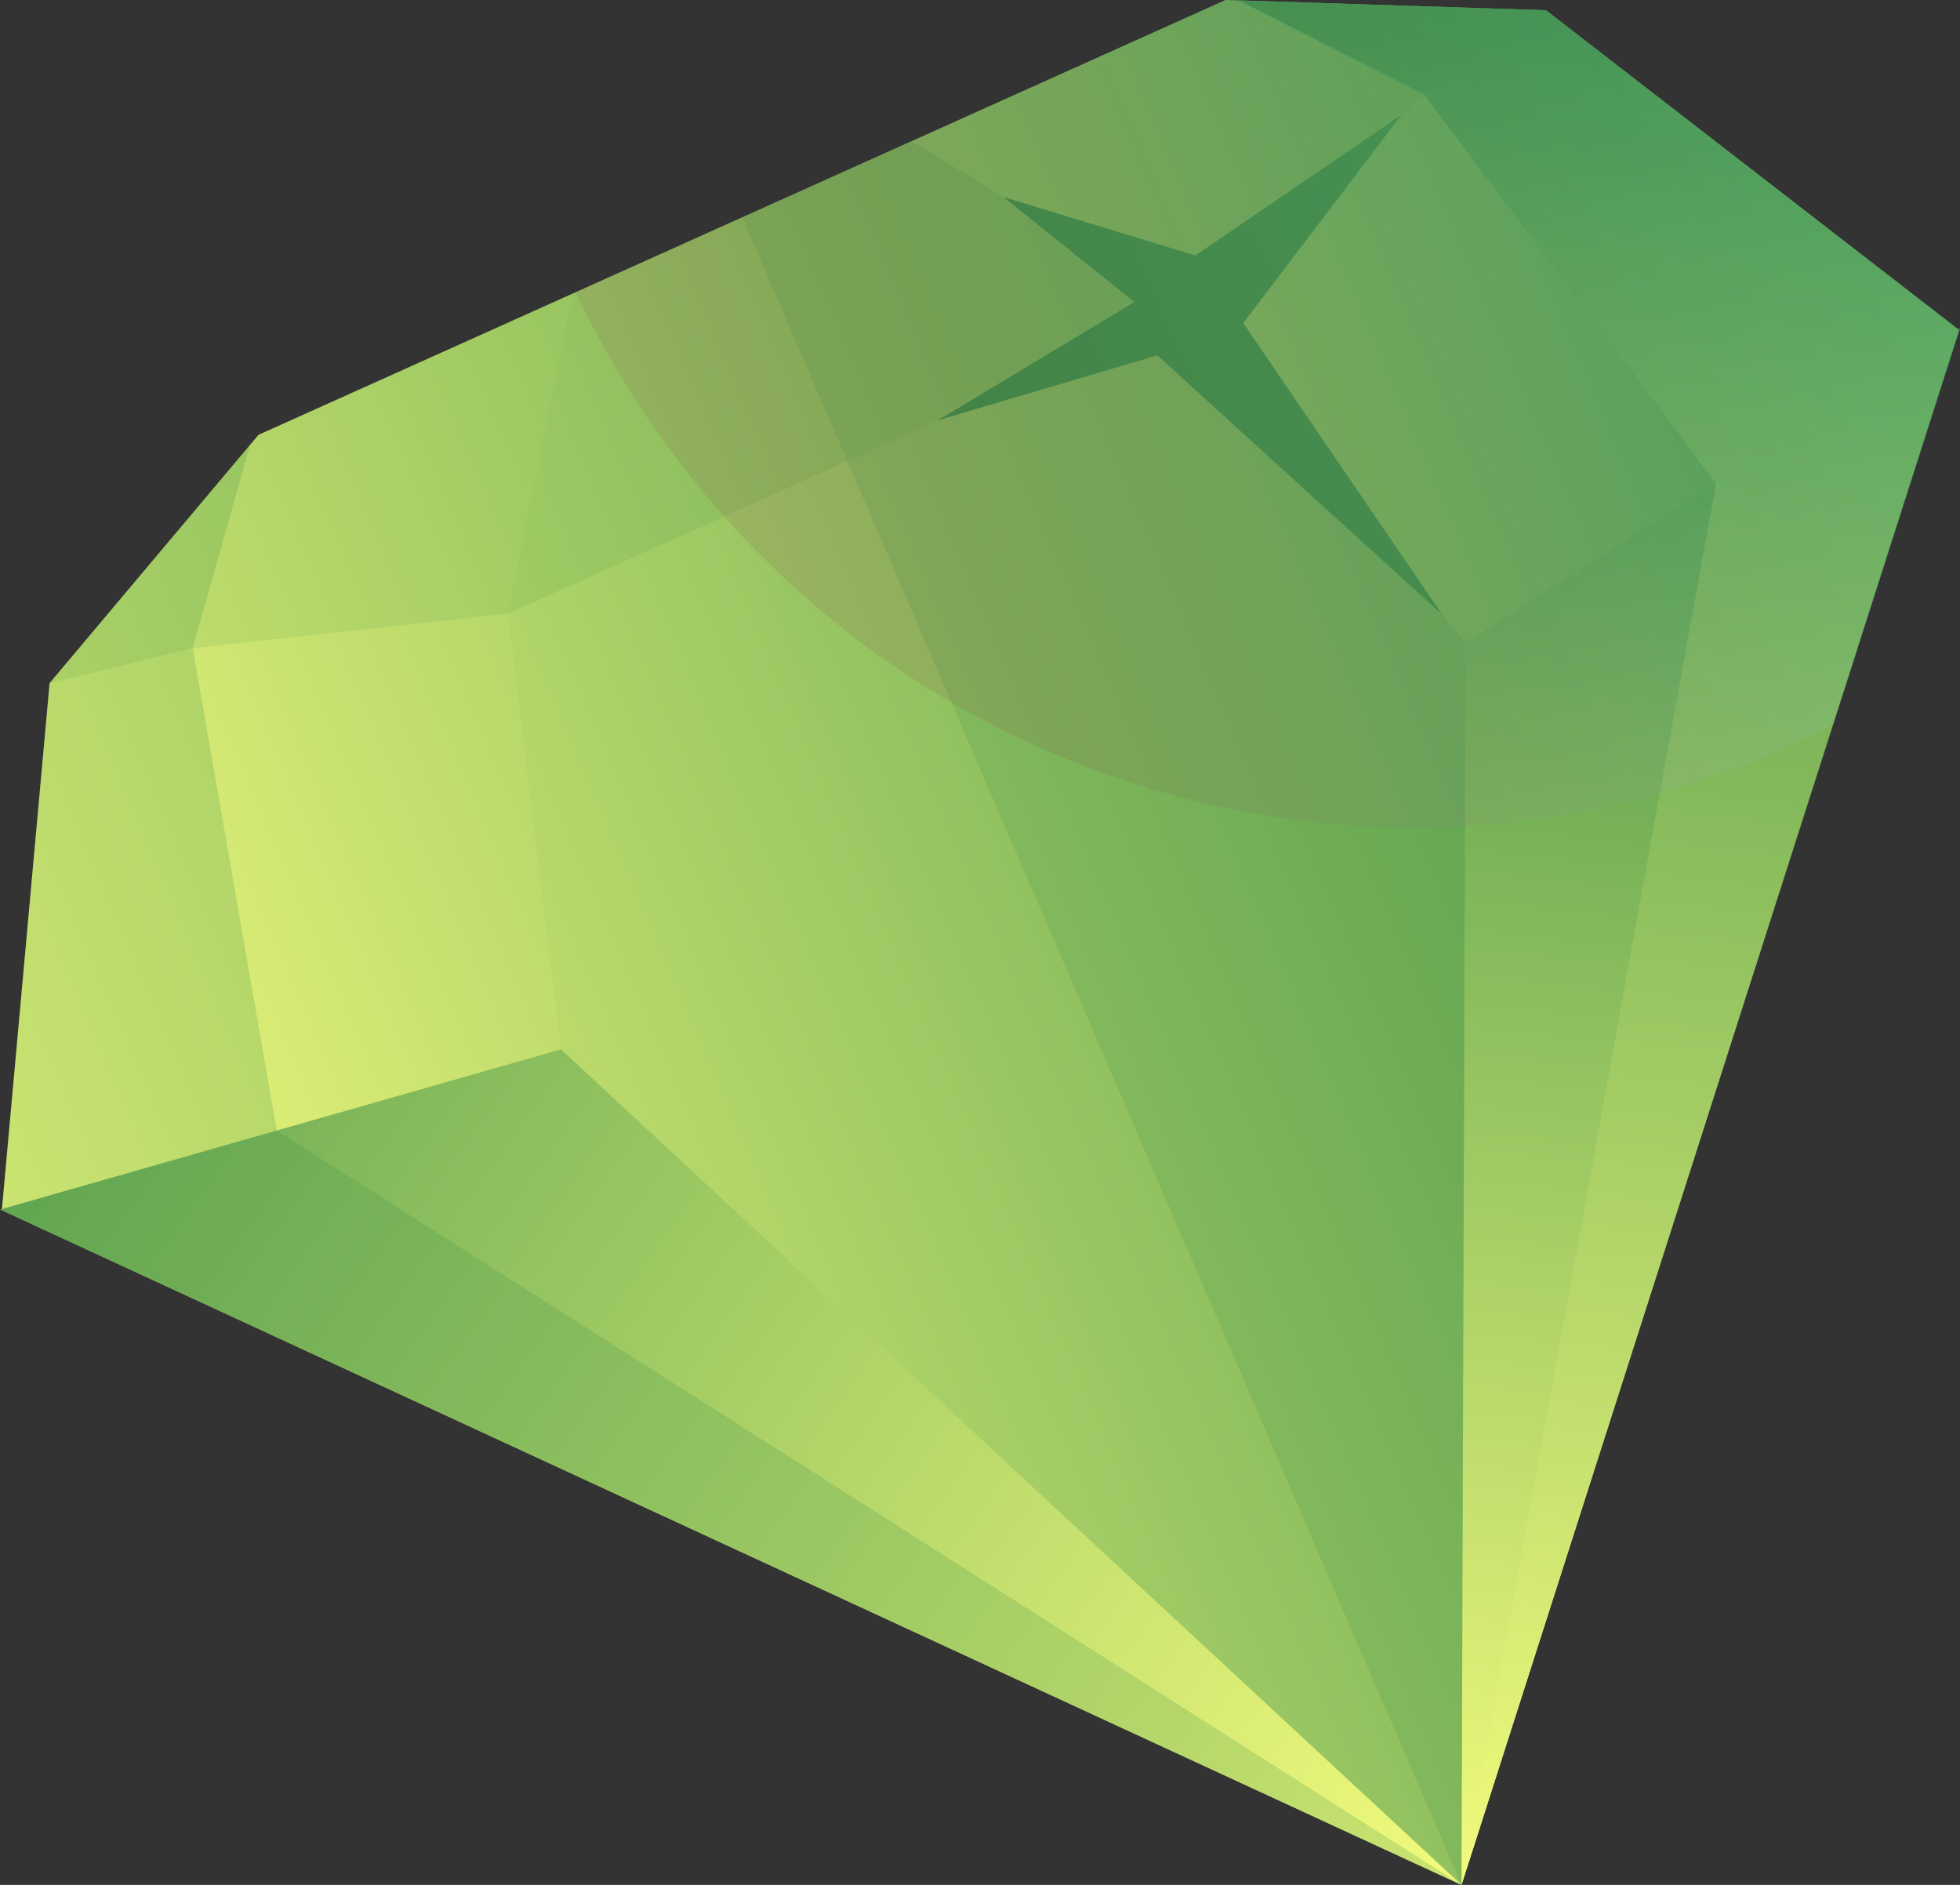 <svg width="26" height="25" viewBox="0 0 26 25" fill="none" xmlns="http://www.w3.org/2000/svg">
<rect x="0" y="0" width="26" height="25" fill="#333333" stroke="none"/>
<path d="M25.985 4.374L24.307 9.62L19.387 25L0.025 16.045L0.026 16.037L0.658 9.061L3.317 5.901L3.43 5.767L16.257 0L16.431 0.005L20.509 0.136L25.978 4.369L25.985 4.374Z" fill="url(#paint0_linear_6_353)"/>
<path d="M26 4.355L24.316 9.616L19.387 25L19.433 10.957L19.44 8.523L22.764 6.411L25.978 4.369L26 4.355Z" fill="url(#paint1_linear_6_353)"/>
<g style="mix-blend-mode:screen" opacity="0.46">
<g style="mix-blend-mode:screen" opacity="0.46">
<path d="M19.44 8.523L19.433 10.957L19.387 25L9.844 2.883L12.094 1.872L13.312 2.614L15.738 4.093L19.13 8.151L19.132 8.153L19.44 8.523Z" fill="#3A8D45"/>
</g>
</g>
<path d="M25.985 4.374L24.307 9.62L19.387 25L22.017 10.523L22.764 6.411L18.891 1.253L16.431 0.005L20.509 0.136L25.978 4.369L25.985 4.374Z" fill="url(#paint2_linear_6_353)"/>
<path d="M19.387 25L7.441 13.918L0 16.043L19.387 25Z" fill="url(#paint3_linear_6_353)"/>
<g style="mix-blend-mode:screen" opacity="0.21">
<g style="mix-blend-mode:screen" opacity="0.21">
<path d="M9.844 2.883L19.387 25L7.441 13.918L6.738 8.139L7.593 3.895L9.844 2.883Z" fill="#3A8D45"/>
</g>
</g>
<g style="mix-blend-mode:screen" opacity="0.46">
<g style="mix-blend-mode:screen" opacity="0.46">
<path d="M19.387 25L0.024 16.045L0.658 9.06L3.317 5.901L2.557 8.597L3.671 14.995L19.387 25Z" fill="#3A8D45"/>
</g>
</g>
<g style="mix-blend-mode:screen" opacity="0.35">
<g style="mix-blend-mode:screen" opacity="0.35">
<path d="M20.509 0.136L18.891 1.253L18.591 1.524V1.525L15.738 4.093L6.738 8.139L2.558 8.597L0.658 9.061L3.317 5.901L3.43 5.767L16.257 0L16.431 0.005L20.509 0.136Z" fill="#3A8D45"/>
</g>
</g>
<g style="mix-blend-mode:screen">
<g style="mix-blend-mode:screen">
<path d="M12.443 5.574L15.048 4.006L13.309 2.612L15.857 3.389L18.591 1.523L16.492 4.285L19.132 8.153L15.353 4.713L12.443 5.574Z" fill="#3A8D45"/>
</g>
</g>
<g style="mix-blend-mode:screen" opacity="0.5">
<g style="mix-blend-mode:screen" opacity="0.5">
<path style="mix-blend-mode:screen" opacity="0.5" d="M26 4.355L24.315 9.616C24.315 9.616 24.308 9.619 24.306 9.62C24.112 9.719 23.915 9.815 23.715 9.904C23.156 10.156 22.589 10.361 22.017 10.523C21.161 10.765 20.295 10.907 19.432 10.957C17.036 11.094 14.668 10.508 12.618 9.315C11.504 8.667 10.484 7.838 9.604 6.849C8.829 5.979 8.162 4.983 7.636 3.874L16.257 0L16.431 0.005L20.508 0.136L25.978 4.369L26 4.355Z" fill="url(#paint4_linear_6_353)"/>
</g>
</g>
<defs>
<linearGradient id="paint0_linear_6_353" x1="1.634" y1="19.775" x2="27.764" y2="8.5" gradientUnits="userSpaceOnUse">
<stop stop-color="#F2FB7C"/>
<stop offset="1" stop-color="#3A8D45"/>
</linearGradient>
<linearGradient id="paint1_linear_6_353" x1="20.718" y1="25.146" x2="23.071" y2="4.027" gradientUnits="userSpaceOnUse">
<stop stop-color="#F2FB7C"/>
<stop offset="1" stop-color="#3A8D45"/>
</linearGradient>
<linearGradient id="paint2_linear_6_353" x1="18.774" y1="24.929" x2="21.524" y2="0.248" gradientUnits="userSpaceOnUse">
<stop stop-color="#F2FB7C"/>
<stop offset="1" stop-color="#3A8D45"/>
</linearGradient>
<linearGradient id="paint3_linear_6_353" x1="18.594" y1="26.098" x2="1.557" y2="13.869" gradientUnits="userSpaceOnUse">
<stop stop-color="#F2FB7C"/>
<stop offset="1" stop-color="#6DAC54"/>
</linearGradient>
<linearGradient id="paint4_linear_6_353" x1="10.032" y1="9.425" x2="25.337" y2="2.821" gradientUnits="userSpaceOnUse">
<stop offset="0.2" stop-color="#822E43"/>
<stop offset="1" stop-color="#9FFFFF"/>
</linearGradient>
</defs>
</svg>
